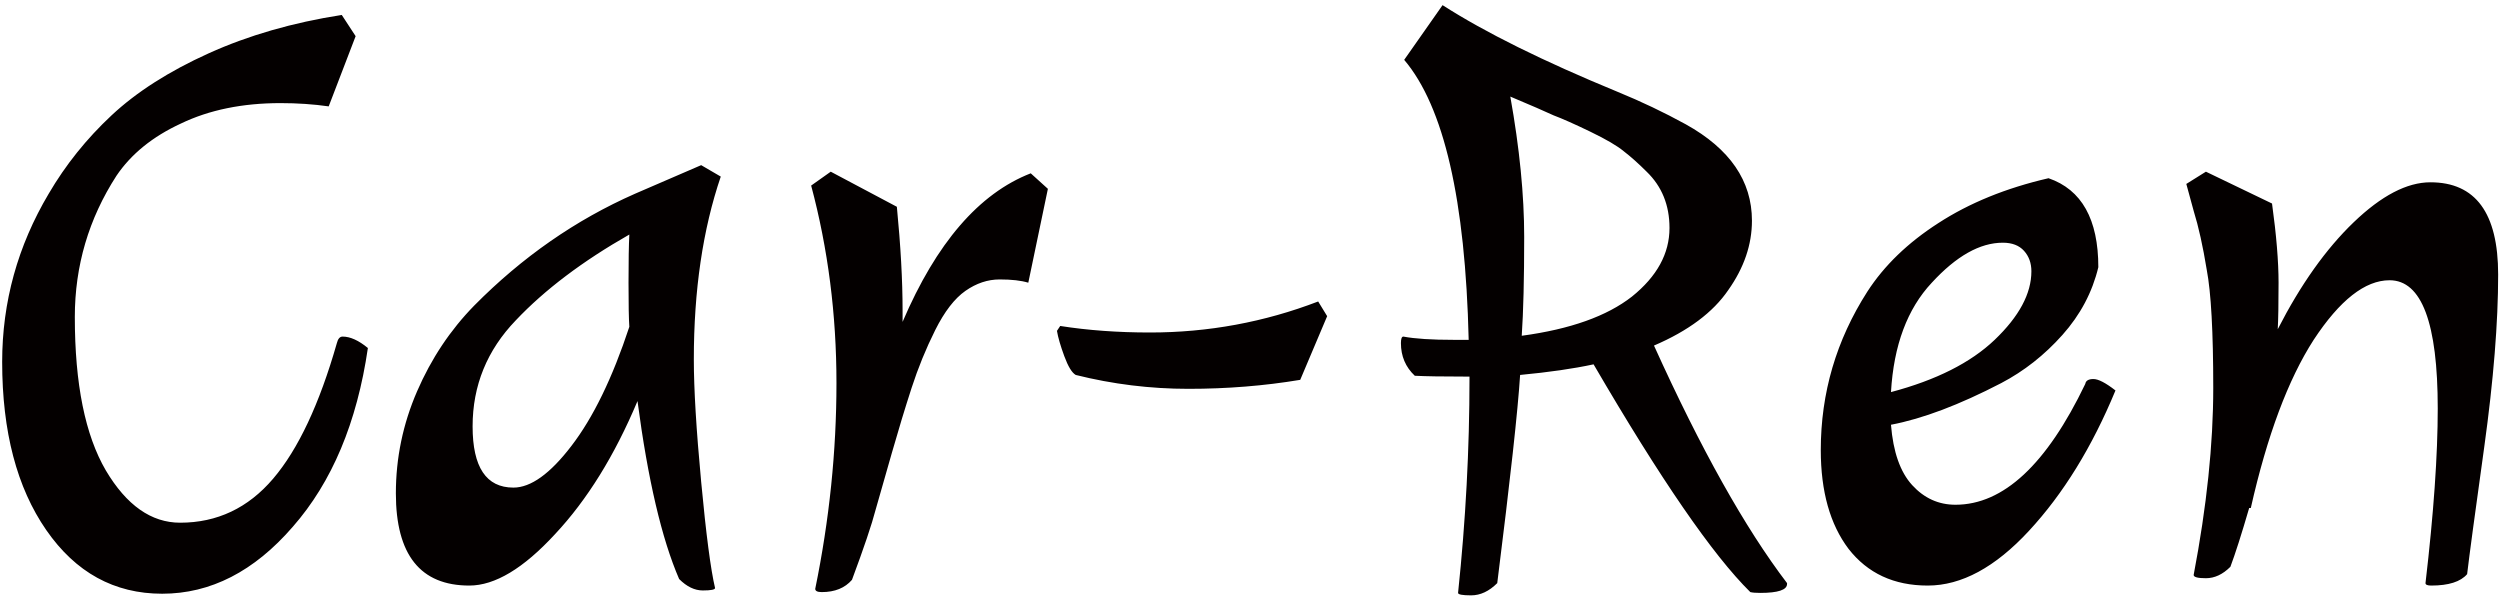 <svg width="392" height="94" viewBox="0 0 392 94" fill="none" xmlns="http://www.w3.org/2000/svg">
<path d="M55.764 5.672L51.54 16.68C49.151 16.339 46.633 16.168 43.988 16.168C38.015 16.168 32.809 17.235 28.372 19.368C23.935 21.416 20.564 24.147 18.26 27.56C13.908 34.301 11.732 41.683 11.732 49.704C11.732 60.2 13.353 68.221 16.596 73.768C19.839 79.229 23.721 81.96 28.244 81.96C34.047 81.96 38.911 79.656 42.836 75.048C46.761 70.44 50.089 63.357 52.82 53.8C52.991 53.117 53.289 52.776 53.716 52.776C54.911 52.776 56.233 53.373 57.684 54.568C55.977 66.259 52.052 75.603 45.908 82.6C39.849 89.597 33.023 93.096 25.428 93.096C17.919 93.096 11.86 89.768 7.252 83.112C2.644 76.456 0.34 67.667 0.34 56.744C0.34 47.357 2.772 38.568 7.636 30.376C10.281 25.853 13.567 21.757 17.492 18.088C21.417 14.419 26.495 11.176 32.724 8.36C38.953 5.544 45.908 3.539 53.588 2.344L55.764 5.672ZM99.576 30.376L109.944 25.896L113.016 27.688C110.2 35.965 108.792 45.523 108.792 56.36C108.792 60.968 109.176 67.368 109.944 75.56C110.712 83.752 111.437 89.299 112.12 92.2C112.12 92.456 111.48 92.584 110.2 92.584C108.92 92.584 107.683 91.987 106.488 90.792C103.757 84.477 101.581 75.176 99.96 62.888C96.376 71.421 92.067 78.376 87.032 83.752C82.083 89.128 77.603 91.816 73.592 91.816C65.912 91.816 62.072 86.995 62.072 77.352C62.072 71.805 63.181 66.472 65.4 61.352C67.619 56.232 70.605 51.752 74.36 47.912C81.869 40.317 90.275 34.472 99.576 30.376ZM80.504 76.456C83.235 76.456 86.264 74.28 89.592 69.928C93.005 65.491 96.035 59.261 98.68 51.24C98.595 50.045 98.552 47.741 98.552 44.328C98.552 40.915 98.595 38.397 98.68 36.776C91.341 40.957 85.411 45.437 80.888 50.216C76.365 54.909 74.104 60.456 74.104 66.856C74.104 73.256 76.237 76.456 80.504 76.456ZM164.309 29.608L161.237 44.328C160.128 43.987 158.634 43.816 156.757 43.816C154.88 43.816 153.088 44.413 151.381 45.608C149.674 46.803 148.096 48.851 146.645 51.752C145.194 54.653 143.957 57.683 142.933 60.84C141.909 63.997 140.885 67.368 139.861 70.952C138.837 74.536 137.984 77.523 137.301 79.912C136.704 82.216 135.466 85.885 133.589 90.92C132.48 92.2 130.901 92.84 128.853 92.84C128.17 92.84 127.829 92.669 127.829 92.328C130.048 81.491 131.157 70.739 131.157 60.072C131.157 49.32 129.834 38.995 127.189 29.096L130.261 26.92L140.629 32.424C141.226 38.568 141.525 43.987 141.525 48.68V50.472C146.816 38.099 153.514 30.333 161.621 27.176L164.309 29.608ZM208.098 49.576L203.874 59.56C198.242 60.499 192.397 60.968 186.338 60.968C180.365 60.968 174.477 60.243 168.674 58.792C168.077 58.451 167.479 57.469 166.882 55.848C166.285 54.227 165.901 52.904 165.73 51.88L166.242 51.112C170.594 51.795 175.287 52.136 180.322 52.136C189.453 52.136 198.242 50.515 206.69 47.272L208.098 49.576ZM221.841 58.92C220.39 57.555 219.665 55.848 219.665 53.8C219.665 53.117 219.793 52.776 220.049 52.776C221.841 53.117 224.486 53.288 227.985 53.288H230.289C229.777 31.357 226.406 16.723 220.177 9.384L226.193 0.808C232.849 5.075 241.98 9.597 253.585 14.376C257.34 15.912 260.924 17.619 264.337 19.496C271.249 23.336 274.705 28.371 274.705 34.6C274.705 38.355 273.468 41.981 270.993 45.48C268.604 48.979 264.721 51.88 259.345 54.184C266.684 70.397 273.638 82.813 280.209 91.432V91.56C280.209 92.499 278.801 92.968 275.985 92.968C275.302 92.968 274.79 92.925 274.449 92.84C268.561 87.037 260.369 75.133 249.873 57.128C246.716 57.811 242.876 58.365 238.353 58.792C238.012 64.253 236.817 75.133 234.769 91.432C233.489 92.712 232.124 93.352 230.673 93.352C229.308 93.352 228.625 93.224 228.625 92.968C229.82 81.619 230.417 70.397 230.417 59.304V59.048H229.777C226.193 59.048 223.548 59.005 221.841 58.92ZM236.817 15.144C238.268 23.251 238.993 30.589 238.993 37.16C238.993 43.731 238.865 48.893 238.609 52.648C246.204 51.624 251.964 49.576 255.889 46.504C259.814 43.347 261.777 39.763 261.777 35.752C261.777 32.168 260.582 29.224 258.193 26.92C256.913 25.64 255.718 24.573 254.609 23.72C253.585 22.867 251.836 21.843 249.361 20.648C246.886 19.453 244.966 18.6 243.601 18.088C242.321 17.491 240.06 16.509 236.817 15.144ZM329.018 41.896C328.079 45.821 326.202 49.363 323.386 52.52C320.57 55.677 317.37 58.195 313.786 60.072C307.215 63.485 301.455 65.661 296.506 66.6C296.847 70.867 297.957 74.024 299.834 76.072C301.711 78.12 303.973 79.144 306.618 79.144C314.127 79.144 320.911 72.829 326.97 60.2C327.055 59.688 327.482 59.432 328.25 59.432C329.018 59.432 330.17 60.029 331.706 61.224C328.037 70.099 323.514 77.437 318.138 83.24C312.847 88.957 307.557 91.816 302.266 91.816C296.975 91.816 292.837 89.896 289.85 86.056C286.949 82.216 285.498 77.053 285.498 70.568C285.498 61.608 287.93 53.331 292.794 45.736C295.439 41.64 299.151 38.056 303.93 34.984C308.794 31.827 314.554 29.48 321.21 27.944C326.415 29.736 329.018 34.387 329.018 41.896ZM314.042 38.056C310.458 38.056 306.746 40.147 302.906 44.328C299.066 48.424 296.933 54.141 296.506 61.48C303.589 59.603 309.007 56.872 312.762 53.288C316.602 49.619 318.522 46.035 318.522 42.536C318.522 41.256 318.138 40.189 317.37 39.336C316.602 38.483 315.493 38.056 314.042 38.056ZM343.966 90.152C346.014 79.4 347.038 69.629 347.038 60.84C347.038 52.051 346.697 45.864 346.014 42.28C345.417 38.611 344.734 35.539 343.966 33.064C343.283 30.589 342.899 29.181 342.814 28.84L345.886 26.92L356.254 31.912C356.937 36.861 357.278 41 357.278 44.328C357.278 47.656 357.235 50.088 357.15 51.624C360.734 44.627 364.702 39.037 369.054 34.856C373.406 30.675 377.417 28.584 381.086 28.584C388.169 28.584 391.71 33.405 391.71 43.048C391.71 50.557 390.985 59.56 389.534 70.056C388.083 80.467 387.187 87.123 386.846 90.024C385.822 91.219 383.945 91.816 381.214 91.816C380.617 91.816 380.318 91.688 380.318 91.432C381.598 80.509 382.238 71.379 382.238 64.04C382.238 50.643 379.721 43.944 374.686 43.944C370.846 43.944 366.878 47.059 362.782 53.288C358.771 59.517 355.486 68.307 352.926 79.656H352.67C351.475 83.752 350.494 86.824 349.726 88.872C348.531 90.067 347.251 90.664 345.886 90.664C344.606 90.664 343.966 90.493 343.966 90.152Z" fill="#040000"/>
</svg>
